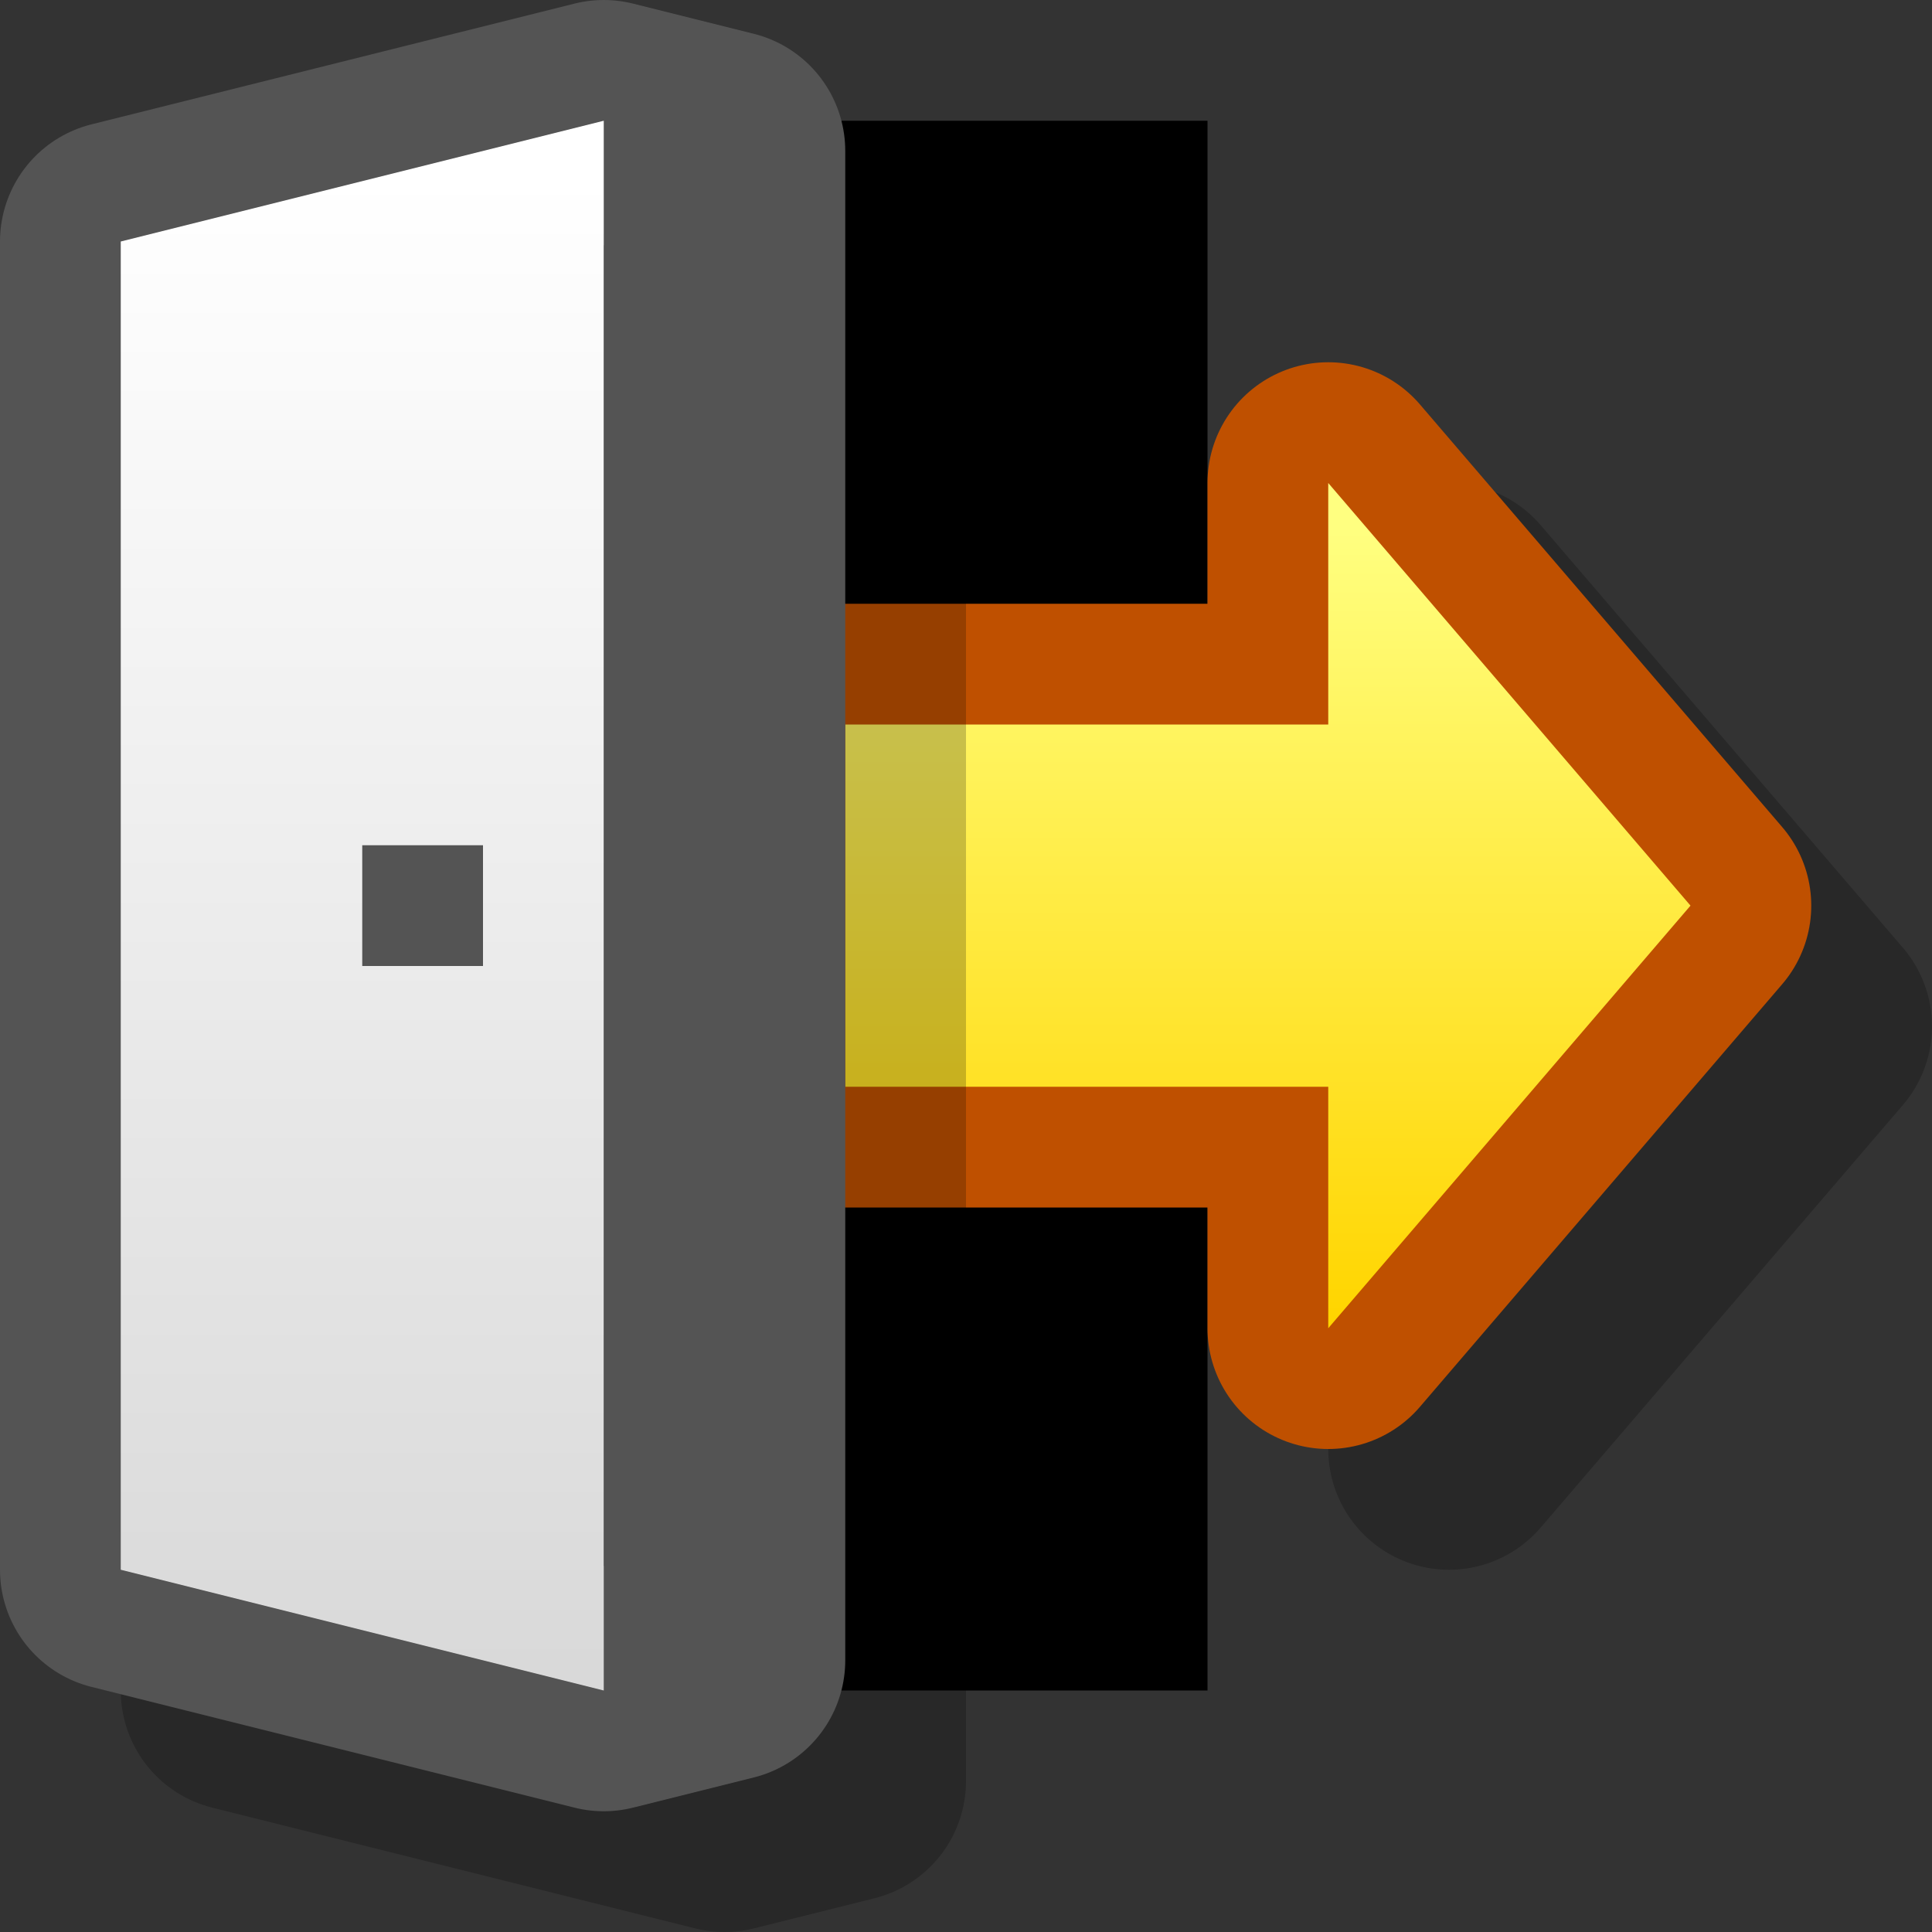 <?xml version="1.0" encoding="UTF-8" standalone="yes"?>
<svg version="1.1" width="64" height="64" color-interpolation="linearRGB"
     xmlns:svg="http://www.w3.org/2000/svg" xmlns="http://www.w3.org/2000/svg">
 <rect width="100%" height="100%" fill="#333333" stroke="none"/>
 <g>
  <path style="fill:#000000"
        d="M4 4V56H40V4H4z"
  />
  <path style="fill:none; stroke:#000000; stroke-opacity:0.216; stroke-width:8; stroke-linecap:round; stroke-linejoin:round"
        d="M28 24V36H44V44L56 30L44 16V24H28z"
        transform="matrix(1,0,0,1,4,4)"
  />
  <path style="fill:none; stroke:#bf5000; stroke-width:8; stroke-linecap:round; stroke-linejoin:round"
        d="M28 24V36H44V44L56 30L44 16V24H28z"
  />
  <linearGradient id="gradient0" gradientUnits="userSpaceOnUse" x1="186.28" y1="17.45" x2="186.28" y2="43.64">
   <stop offset="0" stop-color="#ffff80"/>
   <stop offset="1" stop-color="#ffd500"/>
  </linearGradient>
  <path style="fill:url(#gradient0)"
        d="M28 24V36H44V44L56 30L44 16V24H28z"
  />
  <path style="fill:none; stroke:#000000; stroke-opacity:0.216; stroke-width:8; stroke-linecap:round; stroke-linejoin:round"
        d="M4 8V52L20 56L24 55V5L20 4L4 8z"
        transform="matrix(1,0,0,1,4,4)"
  />
  <path style="fill:none; stroke:#545454; stroke-width:8; stroke-linecap:round; stroke-linejoin:round"
        d="M4 8V52L20 56L24 55V5L20 4L4 8z"
  />
  <linearGradient id="gradient1" gradientUnits="userSpaceOnUse" x1="186.28" y1="5.8" x2="186.28" y2="55.29">
   <stop offset="0" stop-color="#ffffff"/>
   <stop offset="1" stop-color="#d9d9d9"/>
  </linearGradient>
  <path style="fill:url(#gradient1)"
        d="M4 8V52L20 56V4L4 8z"
  />
  <path style="fill:#545454"
        d="M16 28V32H12V28H16z"
  />
 </g>
</svg>
